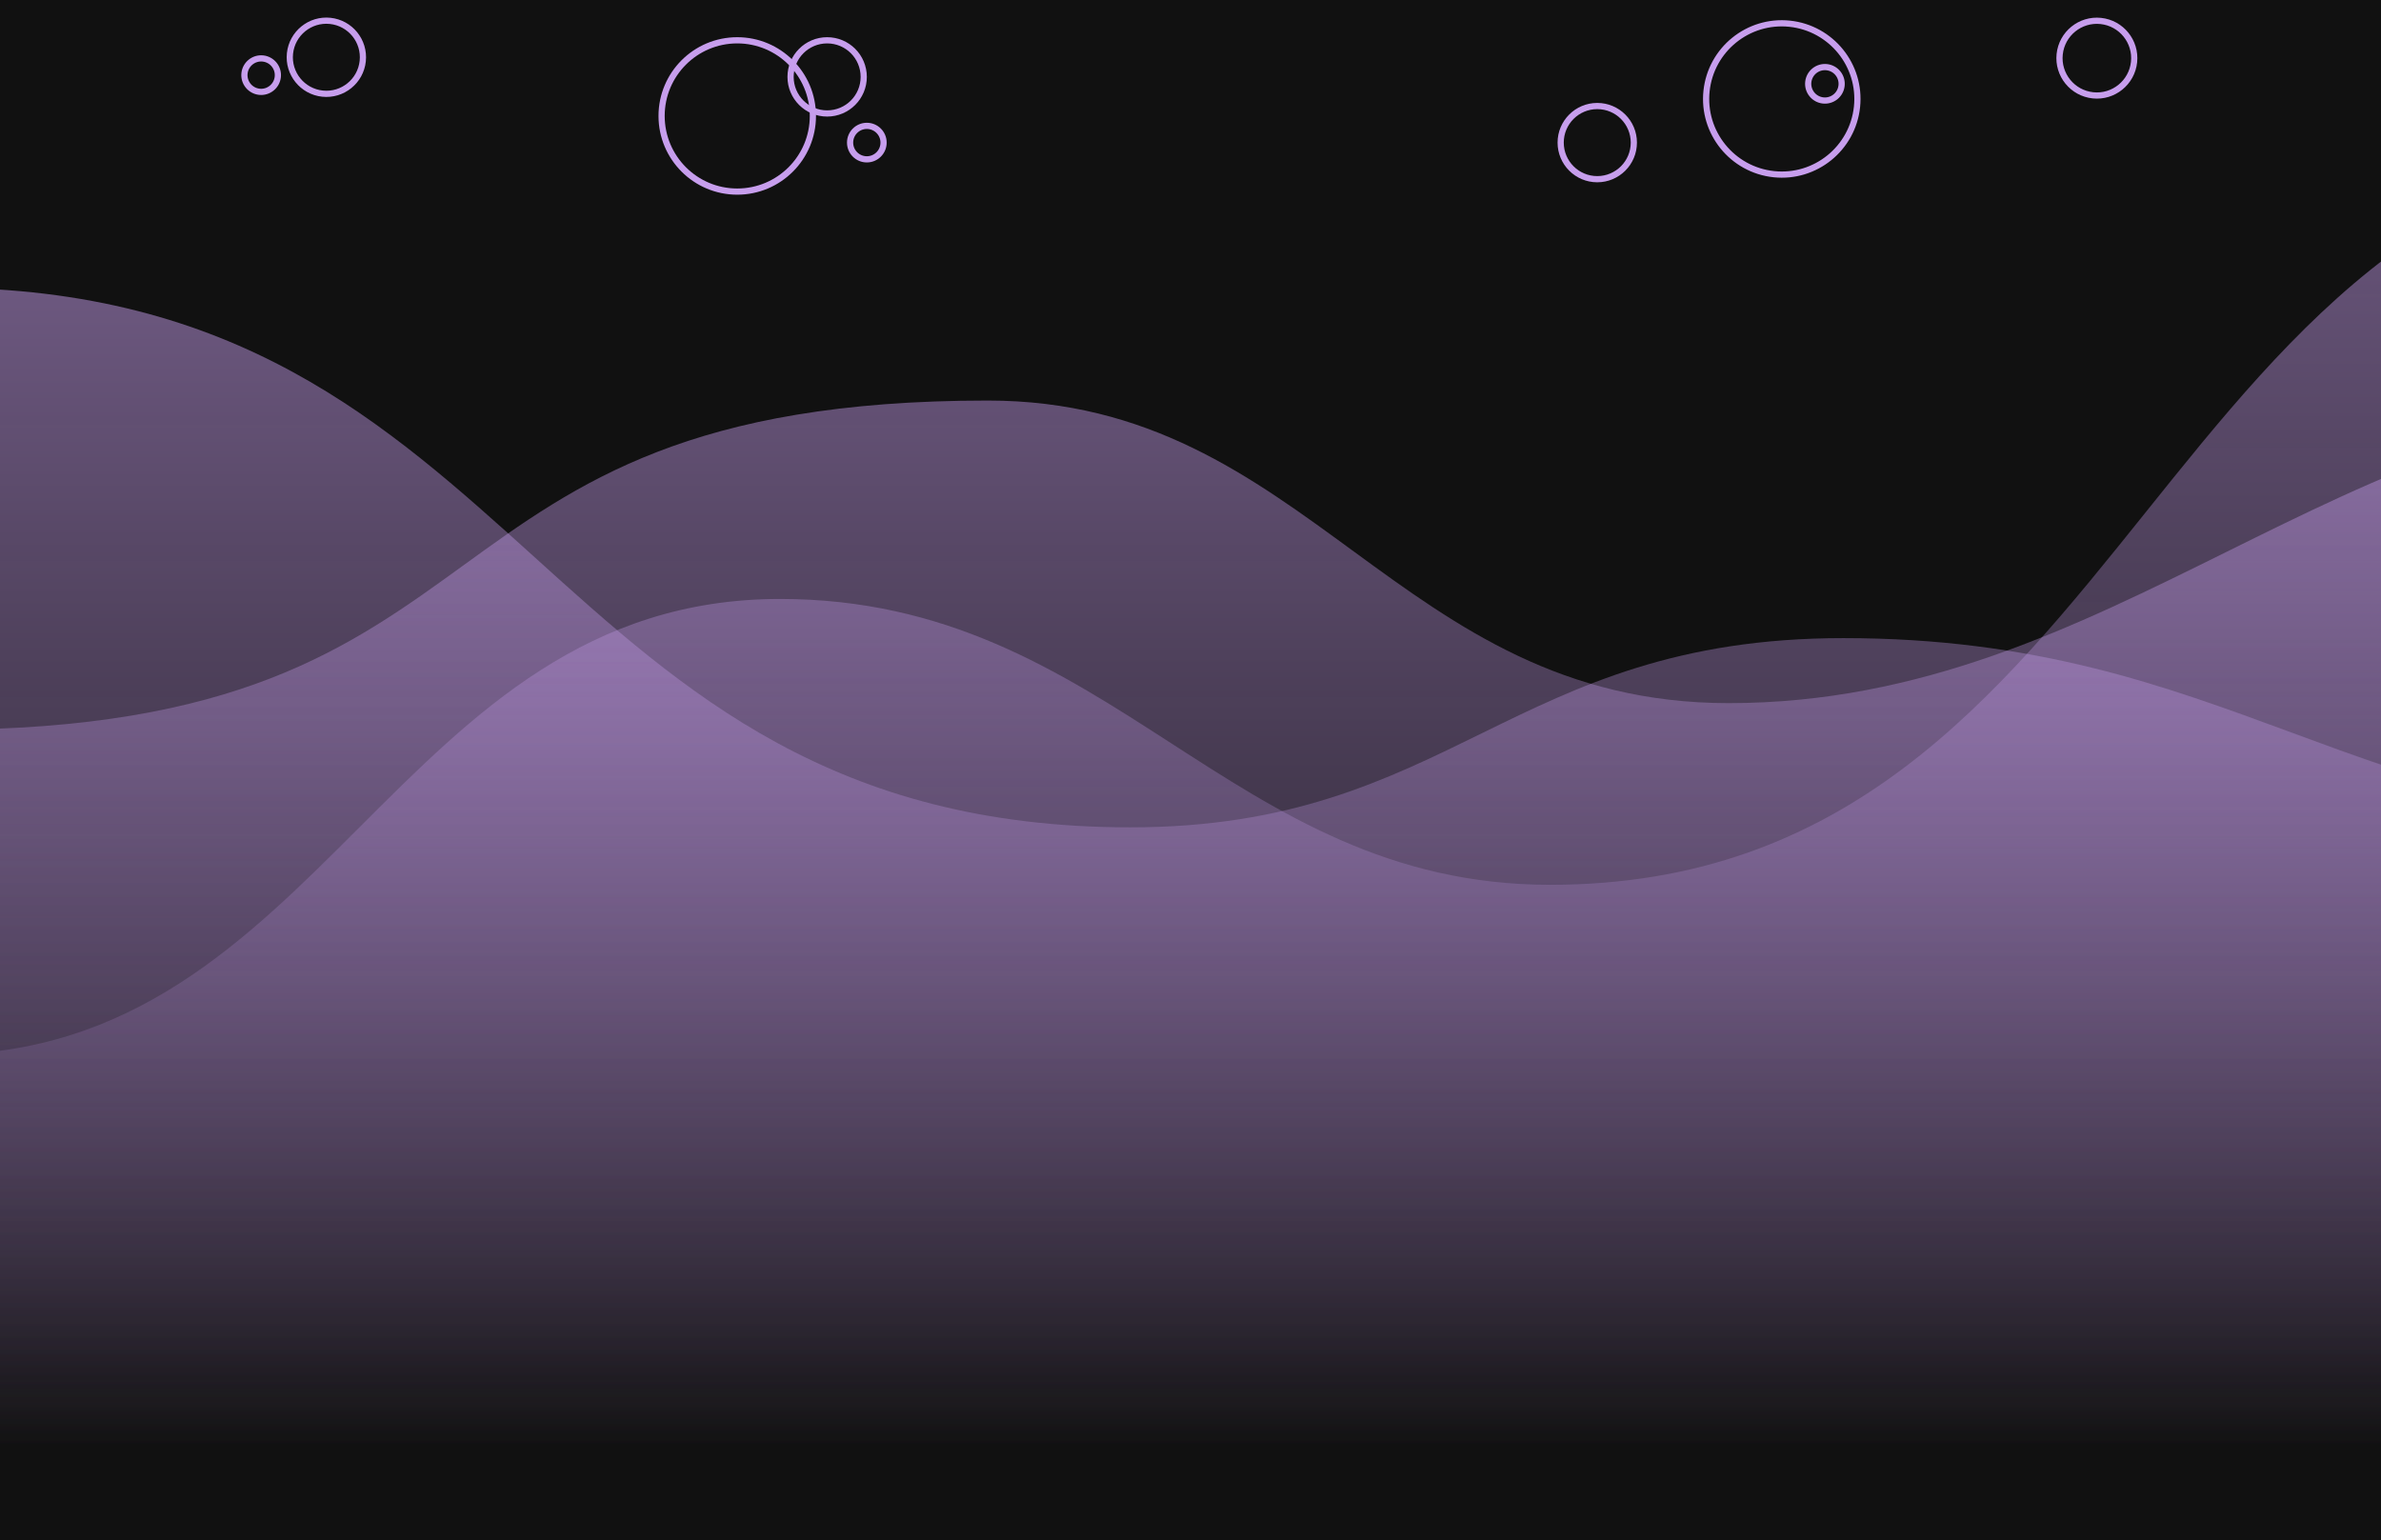 <svg width="1920" height="1242" viewBox="0 0 1920 1242" fill="none" xmlns="http://www.w3.org/2000/svg">
<g clip-path="url(#clip0_427_31)">
<rect width="1920" height="1243.3" fill="#111111"/>
<g filter="url(#filter0_f_427_31)">
<path d="M911.5 667.173C433 667.173 429.5 232 -48 232V1168H2210V667.173C1900 667.173 1796.5 514.574 1486.5 514.574C1218.5 514.574 1171 667.173 911.5 667.173Z" fill="url(#paint0_linear_427_31)" fill-opacity="0.5"/>
</g>
<g filter="url(#filter1_f_427_31)">
<path d="M796.5 323C318 323 429.5 588.5 -48 588.5V1168H2210L2197 323C1887 323 1704 567 1394 567C1126 567 1056 323 796.5 323Z" fill="url(#paint1_linear_427_31)" fill-opacity="0.5"/>
</g>
<g filter="url(#filter2_f_427_31)">
<path d="M1250 713.5C1728.5 713.5 1732 113 2209.5 113V1168H-48.5V850.5C261.5 850.5 319 483 629 483C897 483 990.5 713.5 1250 713.5Z" fill="url(#paint2_linear_427_31)" fill-opacity="0.5"/>
</g>
<circle cx="594.5" cy="93.5" r="61" stroke="#C79EED" stroke-width="5"/>
<circle cx="1690.88" cy="46.884" r="30.148" transform="rotate(96.003 1690.88 46.884)" stroke="#C79EED" stroke-width="5"/>
<circle cx="667" cy="62" r="29.5" stroke="#C79EED" stroke-width="5"/>
<circle cx="1288" cy="115" r="29.5" stroke="#C79EED" stroke-width="5"/>
<circle cx="699" cy="115" r="13.5" stroke="#C79EED" stroke-width="5"/>
<circle cx="263.171" cy="46.171" r="29.5" transform="rotate(96.003 263.171 46.171)" stroke="#C79EED" stroke-width="5"/>
<circle cx="210.586" cy="60.586" r="13.5" transform="rotate(96.003 210.586 60.586)" stroke="#C79EED" stroke-width="5"/>
<circle cx="1436.79" cy="79.793" r="61" transform="rotate(96.003 1436.79 79.793)" stroke="#C79EED" stroke-width="5"/>
<circle cx="1471.59" cy="67.586" r="13.5" transform="rotate(96.003 1471.59 67.586)" stroke="#C79EED" stroke-width="5"/>
</g>
<defs>
<filter id="filter0_f_427_31" x="-49" y="231" width="2260" height="938" filterUnits="userSpaceOnUse" color-interpolation-filters="sRGB">
<feFlood flood-opacity="0" result="BackgroundImageFix"/>
<feBlend mode="normal" in="SourceGraphic" in2="BackgroundImageFix" result="shape"/>
<feGaussianBlur stdDeviation="0.5" result="effect1_foregroundBlur_427_31"/>
</filter>
<filter id="filter1_f_427_31" x="-49" y="322" width="2260" height="847" filterUnits="userSpaceOnUse" color-interpolation-filters="sRGB">
<feFlood flood-opacity="0" result="BackgroundImageFix"/>
<feBlend mode="normal" in="SourceGraphic" in2="BackgroundImageFix" result="shape"/>
<feGaussianBlur stdDeviation="0.5" result="effect1_foregroundBlur_427_31"/>
</filter>
<filter id="filter2_f_427_31" x="-49.5" y="112" width="2260" height="1057" filterUnits="userSpaceOnUse" color-interpolation-filters="sRGB">
<feFlood flood-opacity="0" result="BackgroundImageFix"/>
<feBlend mode="normal" in="SourceGraphic" in2="BackgroundImageFix" result="shape"/>
<feGaussianBlur stdDeviation="0.5" result="effect1_foregroundBlur_427_31"/>
</filter>
<linearGradient id="paint0_linear_427_31" x1="1081" y1="232" x2="1081" y2="1168" gradientUnits="userSpaceOnUse">
<stop stop-color="#C79EED"/>
<stop offset="1" stop-color="#C79EED" stop-opacity="0"/>
</linearGradient>
<linearGradient id="paint1_linear_427_31" x1="1081" y1="232" x2="1081" y2="1168" gradientUnits="userSpaceOnUse">
<stop stop-color="#C79EED"/>
<stop offset="1" stop-color="#C79EED" stop-opacity="0"/>
</linearGradient>
<linearGradient id="paint2_linear_427_31" x1="1080.5" y1="113" x2="1080.5" y2="1168" gradientUnits="userSpaceOnUse">
<stop stop-color="#C79EED"/>
<stop offset="1" stop-color="#C79EED" stop-opacity="0"/>
</linearGradient>
<clipPath id="clip0_427_31">
<rect width="1920" height="1242" fill="white"/>
</clipPath>
</defs>
</svg>
